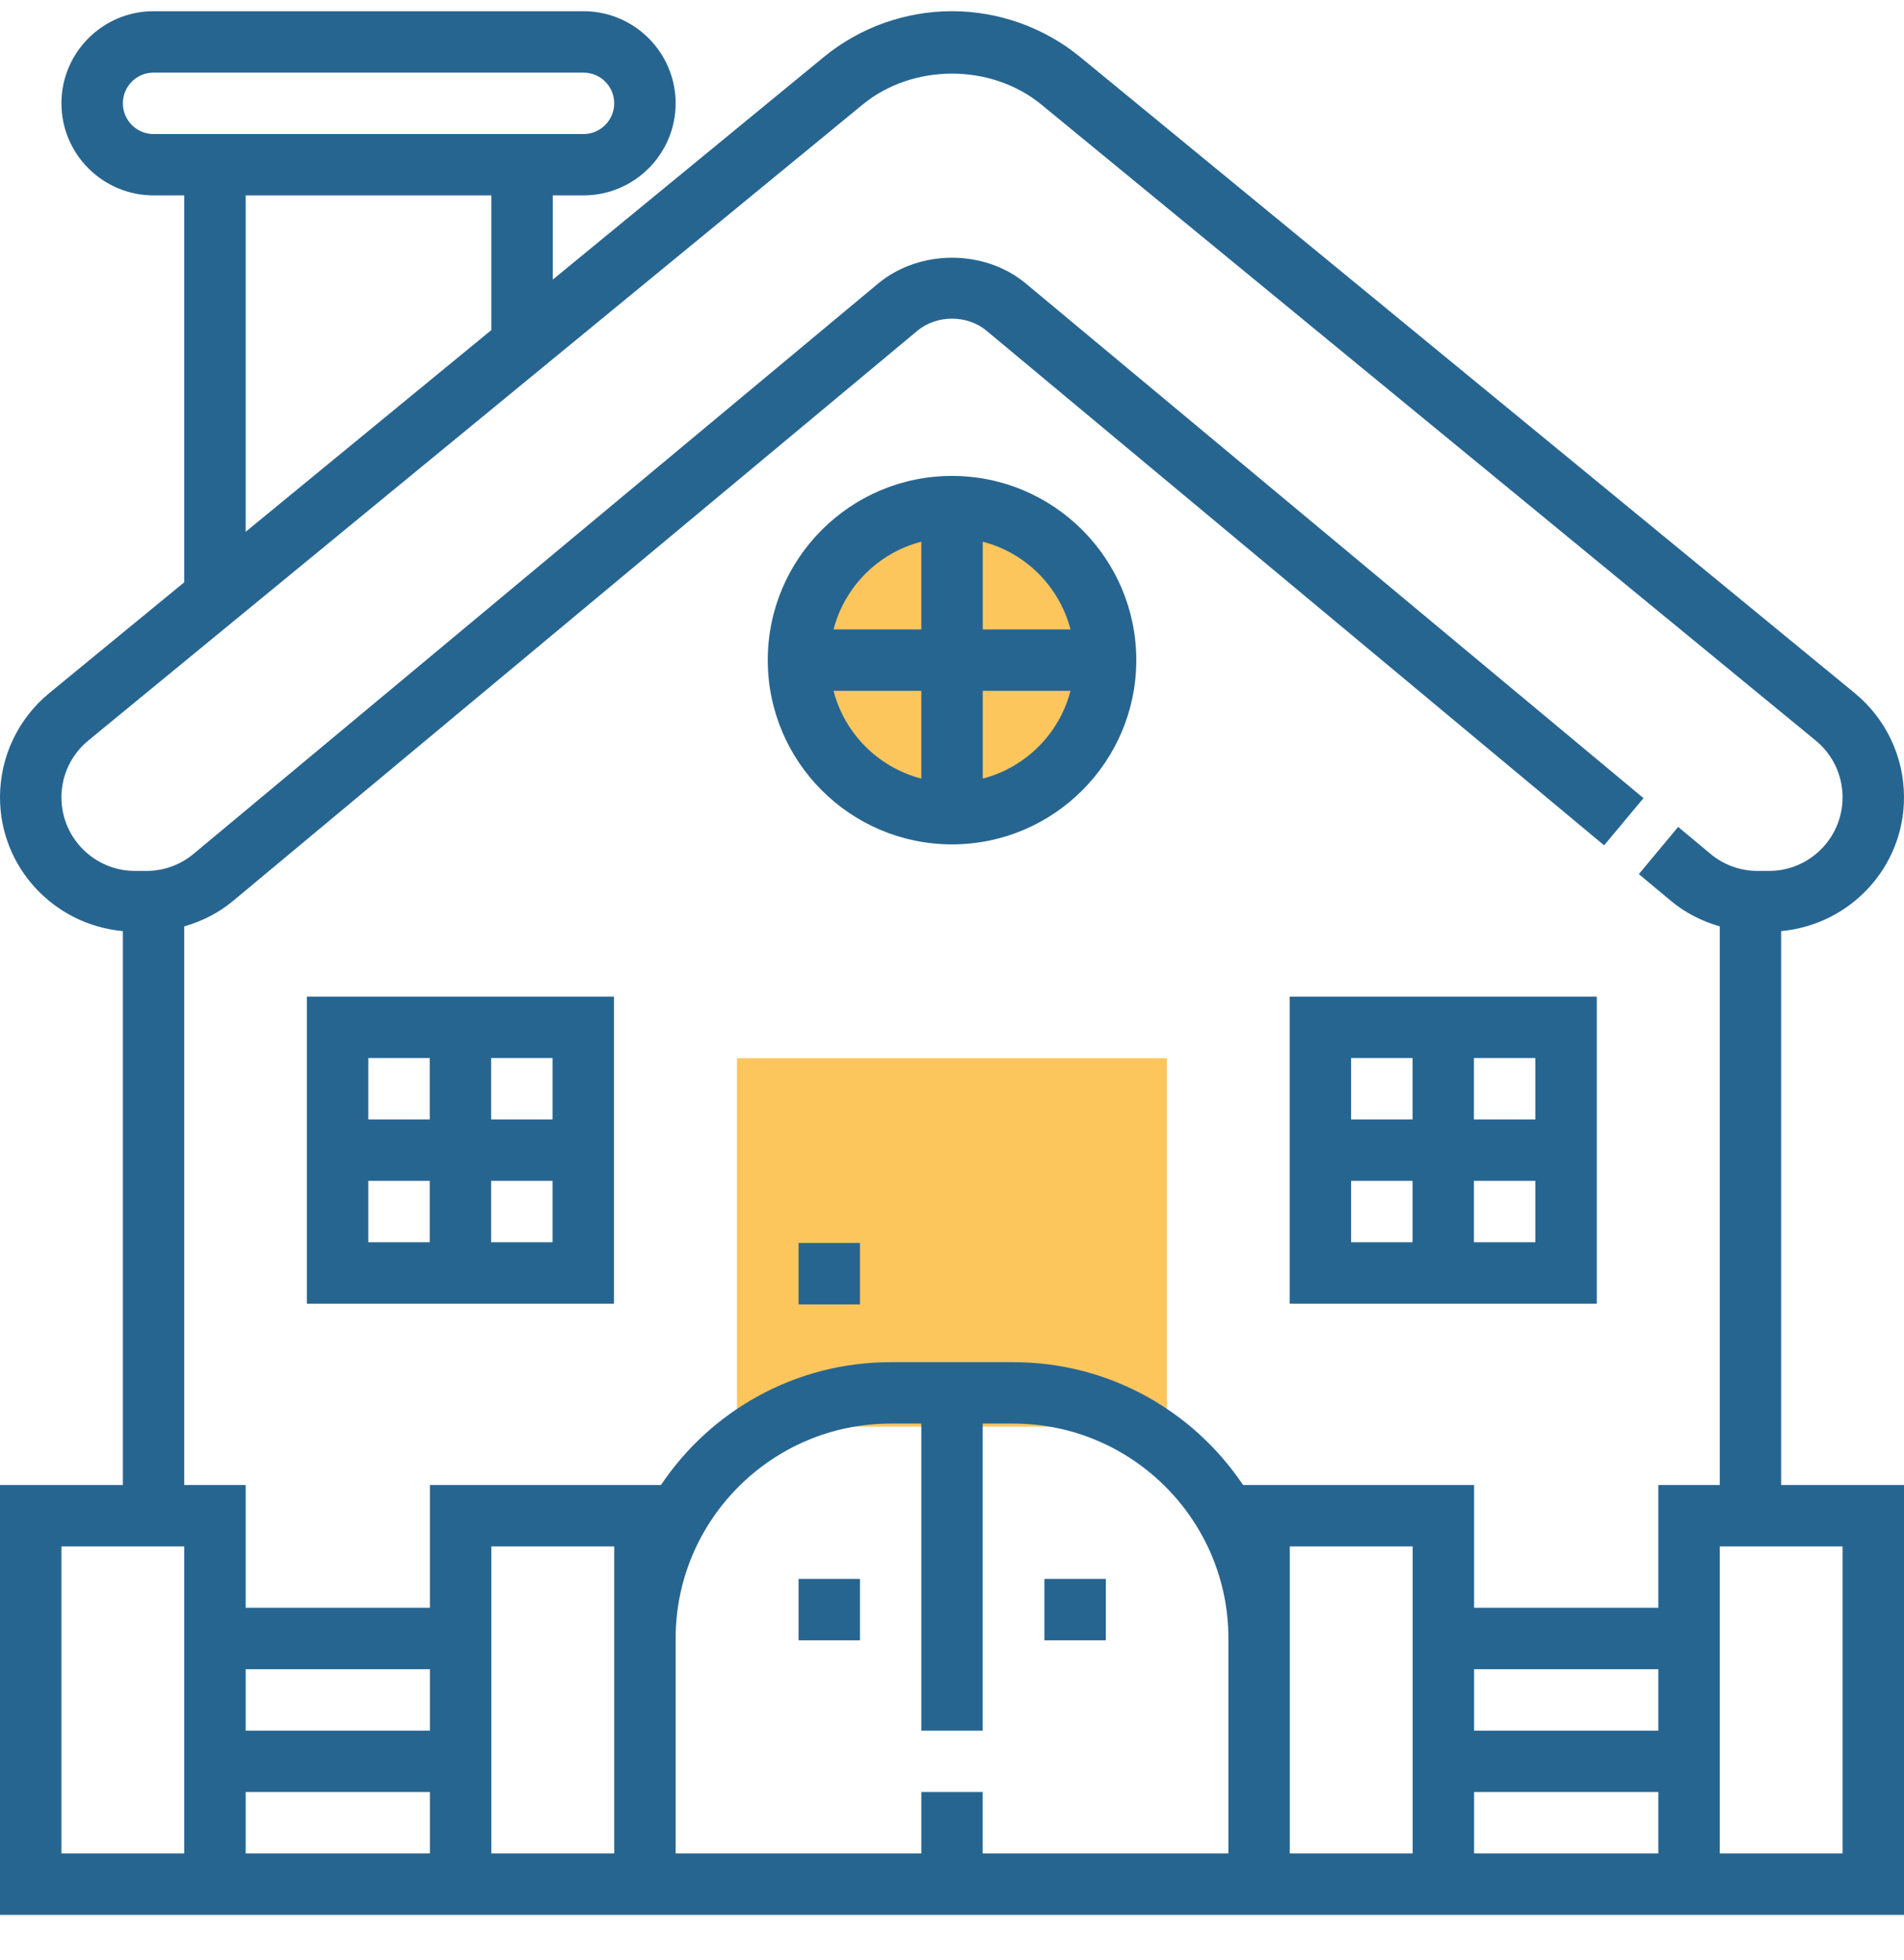 <svg width="34" height="35" viewBox="0 0 34 35" version="1.1" xmlns="http://www.w3.org/2000/svg" xmlns:xlink="http://www.w3.org/1999/xlink">
<title>house</title>
<desc>Created using Figma</desc>
<g id="Canvas" transform="translate(9865 -15073)">
<g id="house">
<g id="Group">
<g id="Vector">
<use xlink:href="#path0_fill" transform="translate(-9850.74 15082)" fill="#FCC65D"/>
</g>
<g id="Vector">
<use xlink:href="#path1_fill" transform="translate(-9851.84 15091.9)" fill="#FCC65D"/>
</g>
</g>
<g id="Group">
<g id="Vector">
<use xlink:href="#path2_fill" transform="translate(-9865 15073.2)" fill="#276591"/>
</g>
<g id="Vector">
<use xlink:href="#path3_fill" transform="translate(-9851.29 15081.5)" fill="#276591"/>
</g>
<g id="Vector">
<use xlink:href="#path4_fill" transform="translate(-9850.74 15101.2)" fill="#276591"/>
</g>
<g id="Vector">
<use xlink:href="#path4_fill" transform="translate(-9846.35 15101.2)" fill="#276591"/>
</g>
<g id="Vector">
<use xlink:href="#path4_fill" transform="translate(-9850.74 15095.2)" fill="#276591"/>
</g>
<g id="Vector">
<use xlink:href="#path5_fill" transform="translate(-9841.97 15090.8)" fill="#276591"/>
</g>
<g id="Vector">
<use xlink:href="#path5_fill" transform="translate(-9859.52 15090.8)" fill="#276591"/>
</g>
</g>
</g>
</g>
<defs>
<path id="path0_fill" d="M 2.742 5.484C 4.256 5.484 5.484 4.256 5.484 2.742C 5.484 1.228 4.256 0 2.742 0C 1.228 0 0 1.228 0 2.742C 0 4.256 1.228 5.484 2.742 5.484Z"/>
<path id="path1_fill" d="M 7.677 0L 0 0L 0 6.581L 7.677 6.581L 7.677 0Z"/>
<path id="path2_fill" d="M 31.806 16.43C 33.033 16.318 34 15.296 34 14.041C 34 13.318 33.679 12.639 33.12 12.179L 19.292 0.821C 18.648 0.291 17.834 0 17 0C 16.166 0 15.351 0.291 14.708 0.821L 9.871 4.794L 9.871 3.29L 10.419 3.29C 11.326 3.29 12.065 2.552 12.065 1.645C 12.065 0.738 11.326 0 10.419 0L 2.742 0C 1.835 0 1.097 0.738 1.097 1.645C 1.097 2.552 1.835 3.29 2.742 3.29L 3.29 3.29L 3.29 10.2L 0.88 12.179C 0.321 12.639 0 13.318 0 14.041C 0 15.296 0.967 16.318 2.194 16.43L 2.194 26.323L 0 26.323L 0 34L 3.839 34L 4.387 34L 7.677 34L 10.968 34L 12.065 34L 21.936 34L 23.032 34L 26.323 34L 29.613 34L 30.161 34L 34 34L 34 26.323L 31.806 26.323L 31.806 16.43ZM 2.194 1.645C 2.194 1.342 2.44 1.097 2.742 1.097L 10.419 1.097C 10.722 1.097 10.968 1.342 10.968 1.645C 10.968 1.948 10.722 2.194 10.419 2.194L 2.742 2.194C 2.44 2.194 2.194 1.948 2.194 1.645ZM 4.387 3.29L 8.774 3.29L 8.774 5.695L 4.387 9.298L 4.387 3.29ZM 3.29 16.346C 3.606 16.254 3.904 16.106 4.159 15.893L 16.381 5.708C 16.728 5.419 17.272 5.419 17.618 5.708L 28.645 14.898L 29.348 14.055L 18.32 4.865C 17.581 4.249 16.422 4.249 15.68 4.865L 3.457 15.05C 3.222 15.247 2.923 15.355 2.616 15.355L 2.41 15.355C 1.686 15.355 1.097 14.766 1.097 14.041C 1.097 13.647 1.272 13.277 1.577 13.026L 15.404 1.668C 16.301 0.931 17.699 0.931 18.596 1.668L 32.423 13.026C 32.728 13.277 32.903 13.647 32.903 14.041C 32.903 14.766 32.314 15.355 31.59 15.355L 31.384 15.355C 31.078 15.355 30.779 15.247 30.544 15.05L 29.967 14.569L 29.265 15.412L 29.842 15.893C 30.097 16.106 30.395 16.254 30.71 16.346L 30.71 26.323L 29.613 26.323L 29.613 28.516L 26.323 28.516L 26.323 26.323L 22.198 26.323C 21.311 25.001 19.805 24.129 18.097 24.129L 15.904 24.129C 14.197 24.129 12.689 25.001 11.803 26.323L 7.677 26.323L 7.677 28.516L 4.387 28.516L 4.387 26.323L 3.29 26.323L 3.29 16.346ZM 29.613 30.71L 26.323 30.71L 26.323 29.613L 29.613 29.613L 29.613 30.71ZM 7.677 30.71L 4.387 30.71L 4.387 29.613L 7.677 29.613L 7.677 30.71ZM 3.29 32.903L 1.097 32.903L 1.097 27.419L 3.29 27.419L 3.29 28.516L 3.29 31.806L 3.29 32.903ZM 4.387 32.903L 4.387 31.806L 7.677 31.806L 7.677 32.903L 4.387 32.903ZM 8.774 32.903L 8.774 31.806L 8.774 28.516L 8.774 27.419L 10.968 27.419L 10.968 29.064L 10.968 32.903L 8.774 32.903ZM 17.548 32.903L 17.548 31.806L 16.452 31.806L 16.452 32.903L 12.065 32.903L 12.065 29.064C 12.065 26.948 13.787 25.226 15.903 25.226L 16.452 25.226L 16.452 30.71L 17.548 30.71L 17.548 25.226L 18.097 25.226C 20.213 25.226 21.936 26.948 21.936 29.064L 21.936 32.903L 17.548 32.903ZM 23.032 32.903L 23.032 29.064L 23.032 27.419L 25.226 27.419L 25.226 28.516L 25.226 31.806L 25.226 32.903L 23.032 32.903ZM 26.323 32.903L 26.323 31.806L 29.613 31.806L 29.613 32.903L 26.323 32.903ZM 32.903 32.903L 30.71 32.903L 30.71 31.806L 30.71 28.516L 30.71 27.419L 32.903 27.419L 32.903 32.903Z"/>
<path id="path3_fill" d="M 3.29 6.581C 5.105 6.581 6.581 5.105 6.581 3.29C 6.581 1.476 5.105 0 3.29 0C 1.476 0 0 1.476 0 3.29C 0 5.105 1.476 6.581 3.29 6.581ZM 1.175 3.839L 2.742 3.839L 2.742 5.406C 1.975 5.206 1.374 4.606 1.175 3.839ZM 3.839 5.406L 3.839 3.839L 5.406 3.839C 5.206 4.606 4.606 5.206 3.839 5.406ZM 5.406 2.742L 3.839 2.742L 3.839 1.175C 4.606 1.374 5.206 1.975 5.406 2.742ZM 2.742 1.175L 2.742 2.742L 1.175 2.742C 1.374 1.975 1.975 1.374 2.742 1.175Z"/>
<path id="path4_fill" d="M 1.097 0L 0 0L 0 1.097L 1.097 1.097L 1.097 0Z"/>
<path id="path5_fill" d="M 5.484 0L 0 0L 0 5.484L 5.484 5.484L 5.484 0ZM 4.387 2.194L 3.29 2.194L 3.29 1.097L 4.387 1.097L 4.387 2.194ZM 2.194 1.097L 2.194 2.194L 1.097 2.194L 1.097 1.097L 2.194 1.097ZM 1.097 3.29L 2.194 3.29L 2.194 4.387L 1.097 4.387L 1.097 3.29ZM 3.29 4.387L 3.29 3.29L 4.387 3.29L 4.387 4.387L 3.29 4.387Z"/>
</defs>
</svg>
